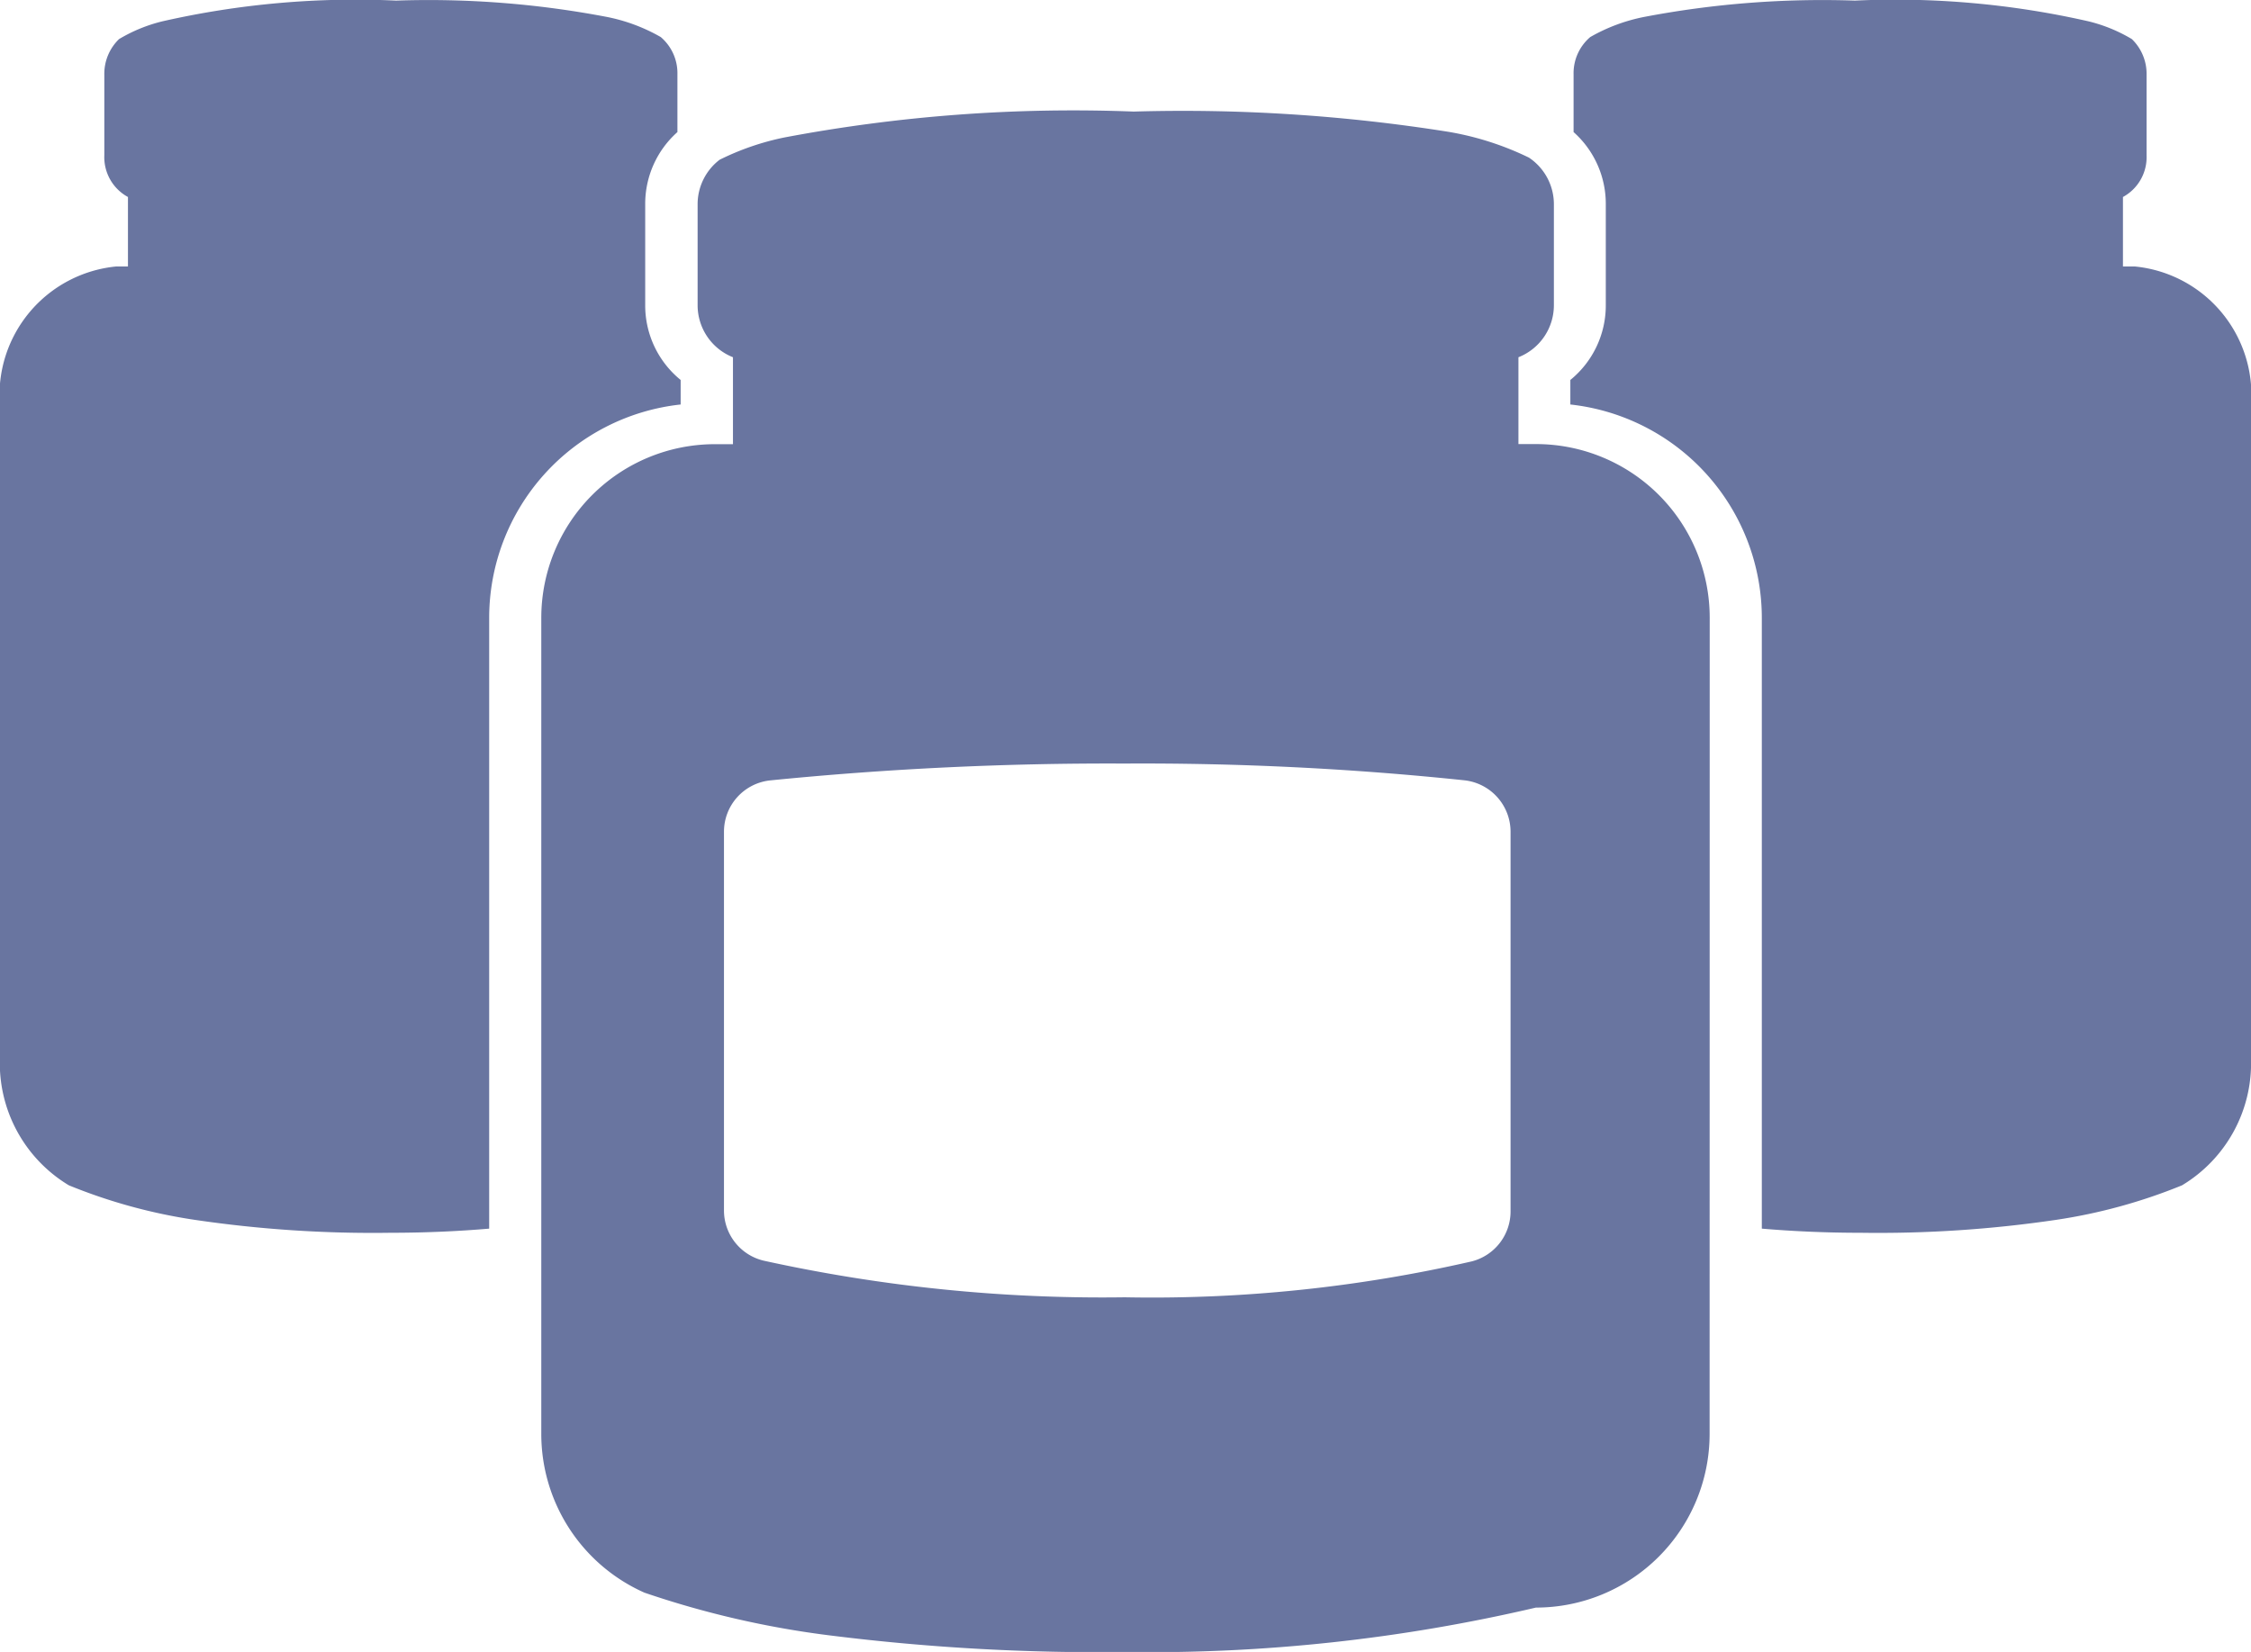 <svg id="Component_4_3" data-name="Component 4 – 3" xmlns="http://www.w3.org/2000/svg" width="22.29" height="16.36" viewBox="0 0 22.29 16.36">
  <g id="Group_234" data-name="Group 234">
    <g id="Group_233" data-name="Group 233">
      <g id="Group_232" data-name="Group 232">
        <path id="Path_385" data-name="Path 385" d="M150.81,234.787v-.243a.951.951,0,0,1-.351-.741v-1a.951.951,0,0,1,.319-.714v-.572a.47.47,0,0,0-.165-.369,1.751,1.751,0,0,0-.537-.2,9.407,9.407,0,0,0-2.084-.161,8.634,8.634,0,0,0-2.313.205,1.551,1.551,0,0,0-.43.176.478.478,0,0,0-.146.352v.8a.449.449,0,0,0,.234.412v.688h-.116a1.28,1.28,0,0,0-1.152,1.377v6.465a1.411,1.411,0,0,0,.683,1.258,5.386,5.386,0,0,0,1.247.342,12.05,12.05,0,0,0,1.94.128c.354,0,.68-.016.975-.041V236.9A2.126,2.126,0,0,1,150.81,234.787Z" transform="translate(-144.07 -230.781)" fill="#6975a0"/>
        <path id="Path_386" data-name="Path 386" d="M164.988,234.787v-.243a.951.951,0,0,0,.351-.741v-1a.951.951,0,0,0-.319-.714v-.572a.47.47,0,0,1,.165-.369,1.75,1.75,0,0,1,.537-.2,9.411,9.411,0,0,1,2.084-.161,8.631,8.631,0,0,1,2.312.205,1.551,1.551,0,0,1,.43.176.478.478,0,0,1,.146.352v.8a.449.449,0,0,1-.234.412v.688h.117a1.279,1.279,0,0,1,1.151,1.377v6.465a1.411,1.411,0,0,1-.683,1.258,5.386,5.386,0,0,1-1.247.342,12.05,12.05,0,0,1-1.939.128c-.353,0-.68-.016-.975-.041V236.9A2.127,2.127,0,0,0,164.988,234.787Z" transform="translate(-149.438 -230.781)" fill="#6975a0"/>
        <path id="Path_387" data-name="Path 387" d="M162.85,237.279a1.72,1.72,0,0,0-1.72-1.719h-.174V234.7a.554.554,0,0,0,.351-.515v-1a.555.555,0,0,0-.247-.462,2.93,2.93,0,0,0-.8-.256,16.753,16.753,0,0,0-3.114-.2,15.4,15.4,0,0,0-3.457.256,2.616,2.616,0,0,0-.643.221.554.554,0,0,0-.218.441v1a.554.554,0,0,0,.35.515v.861H153a1.72,1.72,0,0,0-1.72,1.719v8.083a1.72,1.72,0,0,0,1.021,1.572,9.2,9.2,0,0,0,1.864.427,21.354,21.354,0,0,0,2.9.161,16.776,16.776,0,0,0,4.064-.44,1.72,1.72,0,0,0,1.72-1.719Zm-5.792,1.445a30.576,30.576,0,0,1,3.364.166.513.513,0,0,1,.456.51v3.754a.511.511,0,0,1-.383.5,14.162,14.162,0,0,1-3.437.356,15.612,15.612,0,0,1-3.577-.363.511.511,0,0,1-.392-.5V239.4a.511.511,0,0,1,.456-.509A33.7,33.7,0,0,1,157.057,238.724Z" transform="translate(-145.92 -231.162)" fill="#6975a0"/>
      </g>
    </g>
  </g>
</svg>

